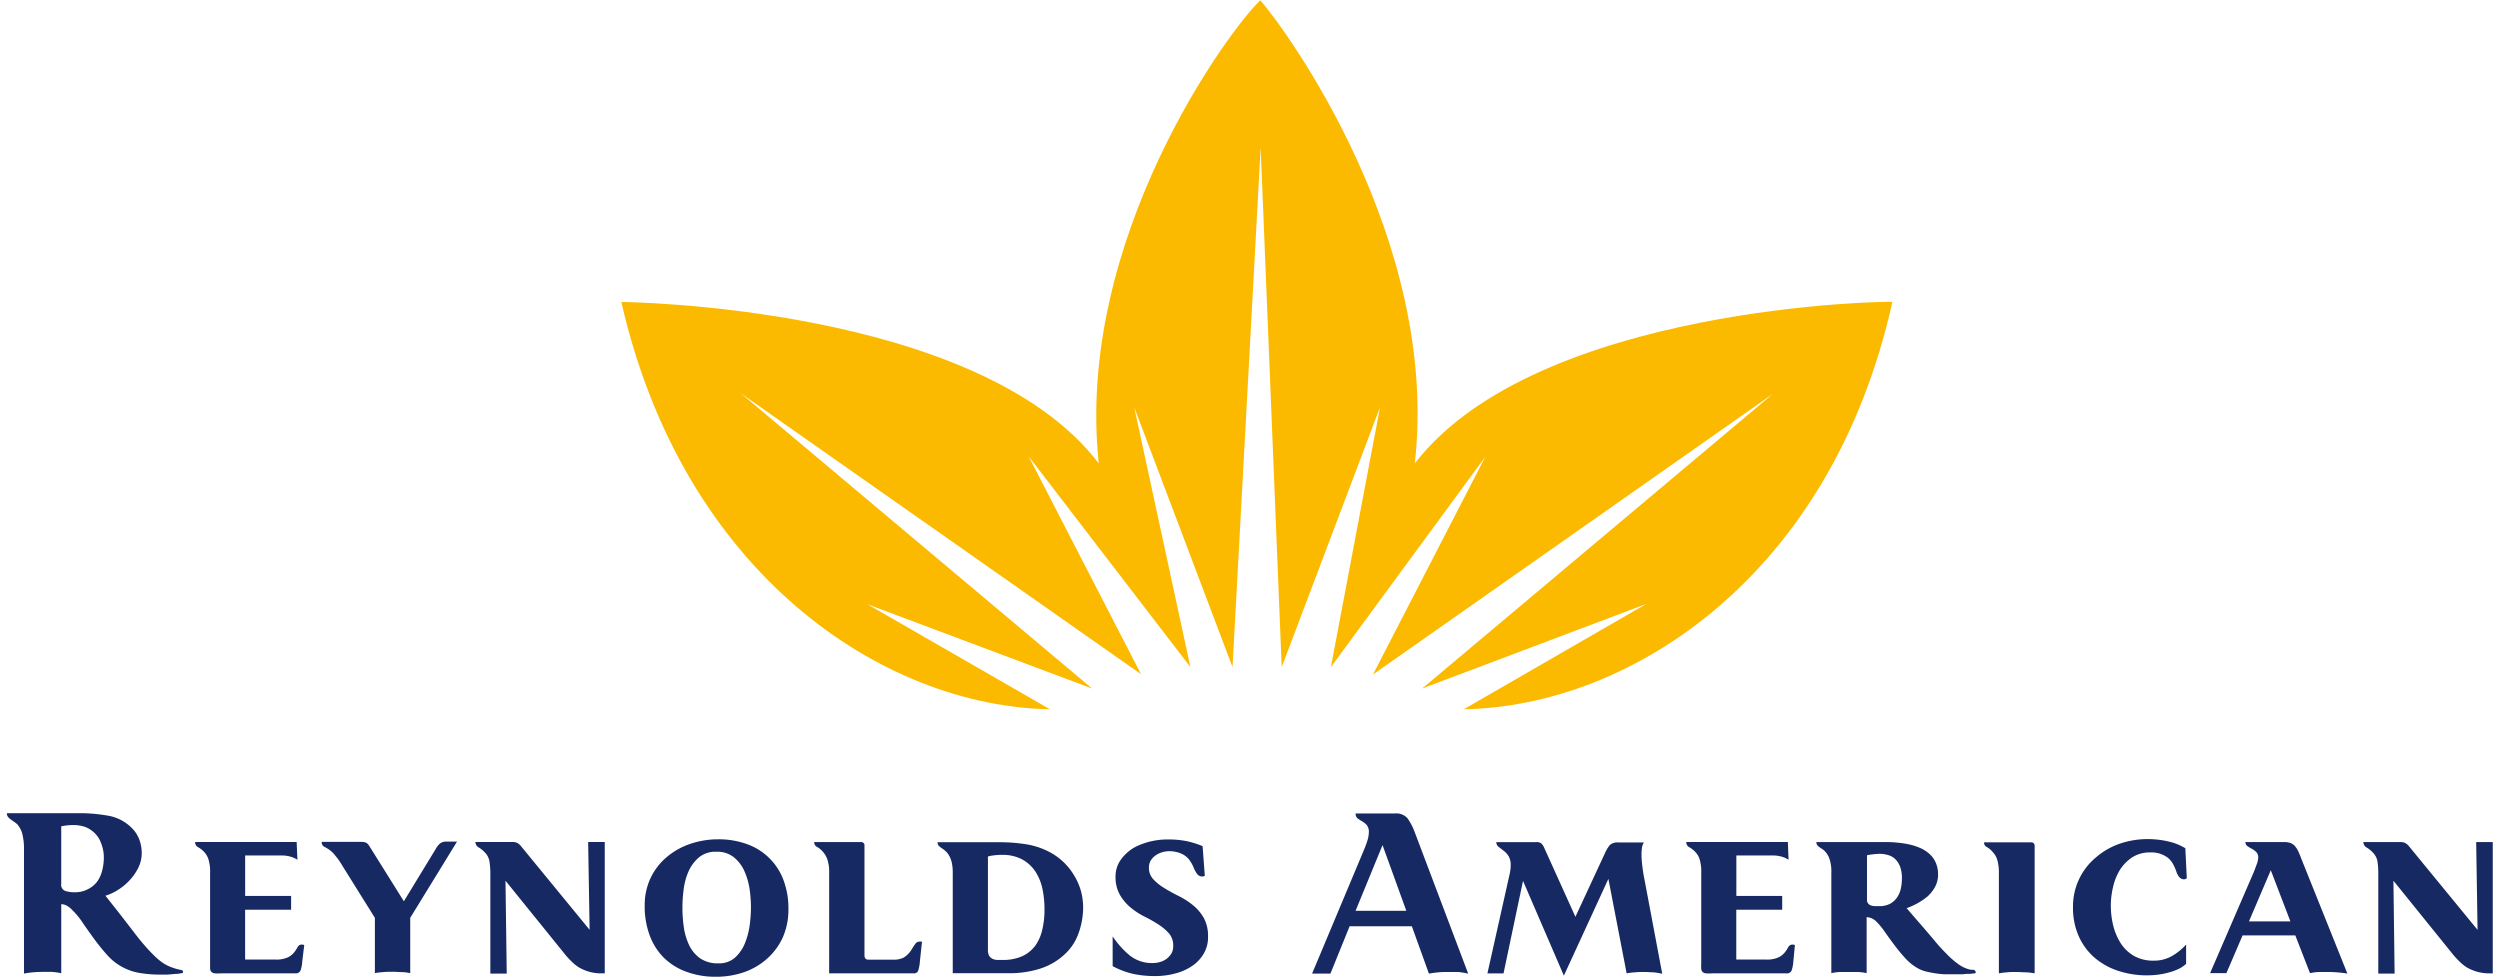 <svg xmlns="http://www.w3.org/2000/svg" width="133" height="52" viewBox="0 0 133 52">
	<g fill="none">
		<path fill="#FBBA00" d="M67.067 7.848L65.57 35.49l-5.23-13.825 2.99 13.825-8.605-11.21L60.7 35.865 39.407 20.92 58.1 36.63l-11.953-4.483 9.71 5.586c-8.879-.161-19.493-7.175-22.803-21.669 0 0 18.985.158 25.402 8.591-1.28-11.879 6.915-23.07 8.595-24.64 1.38 1.585 9.562 12.776 8.216 24.64 6.499-8.433 25.454-8.653 25.406-8.59-3.214 14.493-13.832 21.507-22.802 21.668l9.713-5.604-11.927 4.501 18.68-15.693-21.295 14.947 5.977-11.585-8.216 11.191 2.614-13.825-5.23 13.825-1.121-27.642"/>
		<path fill="#172962" d="M9.687 51.771l-.235.037c-.162 0-.342.03-.537.04h-.526a6.414 6.414 0 01-.901-.077 2.96 2.96 0 01-1.799-.978c-.24-.27-.467-.55-.68-.842a33.985 33.985 0 01-.607-.857 3.917 3.917 0 00-.551-.673 1.298 1.298 0 00-.302-.243.706.706 0 00-.29-.077v3.678a2.722 2.722 0 00-.512-.074h-.474a5.55 5.55 0 00-.997.088v-6.546a3.284 3.284 0 00-.095-.908 1.313 1.313 0 00-.265-.49 1.416 1.416 0 00-.199-.15l-.169-.122a.61.61 0 01-.129-.128.298.298 0 01-.051-.188h3.825a8.804 8.804 0 011.574.136c.482.086.924.322 1.265.673.16.162.285.355.368.567.092.234.14.483.14.735a1.75 1.75 0 01-.2.828 2.788 2.788 0 01-.488.676 2.96 2.96 0 01-.63.5 2.6 2.6 0 01-.613.276l.625.791c.334.427.643.828.927 1.199.283.371.544.68.776.927.136.143.264.272.367.368.115.107.238.205.368.294.133.087.275.16.423.217.174.068.353.12.537.154.07.019.103.044.103.077a.066.066 0 01-.048.092zm-4.336-6.987a1.427 1.427 0 00-.522-.633 1.269 1.269 0 00-.438-.198 1.916 1.916 0 00-.437-.06 3.2 3.2 0 00-.696.067v3.07a.338.338 0 00.217.369c.159.049.324.072.49.07.24.006.48-.047.695-.155.19-.091.356-.223.489-.386.134-.18.23-.385.283-.603.062-.233.093-.473.092-.714 0-.282-.06-.561-.173-.82v-.007zm10.728 6.384a1.81 1.81 0 01-.088.456.272.272 0 01-.283.158h-3.954a1.986 1.986 0 01-.327 0 .283.283 0 01-.177-.077.28.28 0 01-.073-.173v-5.086a2.258 2.258 0 00-.089-.736 1.063 1.063 0 00-.231-.39 1.313 1.313 0 00-.32-.25.287.287 0 01-.155-.275h5.4l.04.945a1.313 1.313 0 00-.368-.166 1.581 1.581 0 00-.442-.062h-1.97v2.151h2.445v.736H13.04v2.648h1.596a1.47 1.47 0 00.692-.122c.13-.067.244-.16.334-.275.066-.088.125-.18.177-.276a.243.243 0 01.232-.122c.04 0 .078.01.114.026l-.107.89zm5.745-2.338v2.941a2.71 2.71 0 00-.423-.055c-.17 0-.331-.018-.486-.018-.154 0-.345 0-.518.018a3.31 3.31 0 00-.453.055V48.83l-1.691-2.71a5.695 5.695 0 00-.184-.295 2.46 2.46 0 00-.214-.283 1.412 1.412 0 00-.33-.33 2 2 0 00-.27-.163.261.261 0 01-.139-.26h2.096a.677.677 0 01.25.036c.078.04.142.103.184.18l1.84 2.943 1.691-2.777a1.03 1.03 0 01.224-.29.496.496 0 01.339-.107h.573l-2.49 4.056zm10.183 2.952a2.317 2.317 0 01-1.213-.32 1.986 1.986 0 01-.368-.297 3.48 3.48 0 01-.346-.368l-3.188-3.943.066 4.94h-.872v-5.319a4.126 4.126 0 00-.048-.65.89.89 0 00-.26-.493 1.401 1.401 0 00-.302-.243.338.338 0 01-.184-.294h1.967a.596.596 0 01.265.051.699.699 0 01.199.177l3.644 4.442-.077-4.67h.883v6.987h-.166zm9.654-1.949a3.402 3.402 0 01-.824 1.144 3.626 3.626 0 01-1.232.736 4.524 4.524 0 01-1.518.25 4.413 4.413 0 01-1.57-.265 3.31 3.31 0 01-1.189-.736 3.27 3.27 0 01-.761-1.191 4.384 4.384 0 01-.269-1.585 3.377 3.377 0 01.32-1.49c.204-.424.496-.8.857-1.103.368-.31.791-.546 1.247-.699.474-.16.97-.243 1.471-.243a4.37 4.37 0 011.549.258 3.214 3.214 0 011.934 1.897c.184.494.276 1.018.268 1.545a3.703 3.703 0 01-.283 1.482zm-1.783-2.537a3.678 3.678 0 00-.276-.953 2 2 0 00-.56-.736 1.416 1.416 0 00-.93-.294 1.375 1.375 0 00-.93.302 2.089 2.089 0 00-.548.735 3.44 3.44 0 00-.265.975 7.414 7.414 0 00.007 1.982c.044.33.137.651.276.953.13.283.33.529.581.713.293.196.641.293.993.276.327.014.646-.1.89-.316.23-.216.41-.481.523-.776.125-.314.21-.643.25-.978.04-.309.06-.62.062-.93a7.024 7.024 0 00-.073-.953zm9.058 3.872a1.88 1.88 0 01-.096.493.24.24 0 01-.239.121h-4.49v-5.321a2.163 2.163 0 00-.103-.762 1.265 1.265 0 00-.545-.647.268.268 0 01-.147-.254h2.472a.177.177 0 01.202.203v5.822c0 .154.07.231.206.231h1.331c.192.01.383-.03.556-.114.176-.113.324-.267.43-.448a4.31 4.31 0 01.184-.284.272.272 0 01.224-.114.15.15 0 01.07 0h.059l-.114 1.074zm8.422-1.464a2.718 2.718 0 01-.736 1.082c-.36.332-.788.582-1.254.735-.562.18-1.15.265-1.74.254h-2.942v-5.3a2.574 2.574 0 00-.051-.584 1.353 1.353 0 00-.14-.368.964.964 0 00-.191-.243 1.633 1.633 0 00-.199-.154 1.243 1.243 0 01-.161-.129.272.272 0 01-.063-.191h3.262c.472-.002.943.032 1.409.103.45.067.887.21 1.29.423a3.31 3.31 0 011.291 1.224c.16.258.284.536.368.828.081.293.122.596.122.9a4.045 4.045 0 01-.265 1.42zm-1.898-2.408a2.674 2.674 0 00-.386-.942 1.971 1.971 0 00-.706-.64 2.232 2.232 0 00-1.078-.235c-.137 0-.275.008-.412.026-.108.01-.215.03-.32.062v4.976c-.004.1.015.2.056.29a.43.43 0 00.169.166c.078.04.163.063.25.07h.294a2.49 2.49 0 001.063-.202c.274-.127.512-.32.691-.563a2.31 2.31 0 00.368-.846c.08-.343.12-.695.118-1.048a5.307 5.307 0 00-.107-1.114zm8.584 3.427a2.02 2.02 0 01-.6.651 2.828 2.828 0 01-.897.408 4.03 4.03 0 01-1.103.144 5.377 5.377 0 01-1.17-.118 4.476 4.476 0 01-1.081-.408v-1.585c.247.372.545.708.886.996a1.88 1.88 0 001.236.423c.137.001.273-.019.405-.058a1.004 1.004 0 00.6-.453.776.776 0 00.095-.397.982.982 0 00-.228-.673 2.744 2.744 0 00-.57-.478 7.414 7.414 0 00-.736-.416 3.84 3.84 0 01-.735-.481 2.508 2.508 0 01-.567-.673 1.901 1.901 0 01-.232-.99c0-.334.11-.658.313-.923a2.25 2.25 0 01.802-.666 3.873 3.873 0 011.688-.367c.326-.003.65.026.97.088.294.063.581.152.858.268l.117 1.574a.24.24 0 01-.117.04.346.346 0 01-.28-.12 1.567 1.567 0 01-.217-.405 1.934 1.934 0 00-.217-.368 1.07 1.07 0 00-.368-.301 1.63 1.63 0 00-.702-.151 1.35 1.35 0 00-.368.055 1.307 1.307 0 00-.345.166.993.993 0 00-.258.268.736.736 0 00-.1.368c-.01.232.073.46.229.632.171.182.367.34.58.467.236.148.49.287.762.423.271.133.527.296.762.486.236.189.434.42.584.684a2 2 0 01.228.993c.009.314-.069.624-.224.897zm13.519.986h-.544a5.219 5.219 0 00-1 .088l-.909-2.52H71.8l-1.022 2.52h-.975l2.751-6.561a4.96 4.96 0 00.18-.482c.053-.15.083-.308.089-.467a.596.596 0 00-.107-.39 1.026 1.026 0 00-.243-.198 2.207 2.207 0 01-.246-.158.316.316 0 01-.107-.265h2.097a.79.79 0 01.662.257c.164.232.295.486.39.754l2.839 7.51a4.719 4.719 0 00-.545-.088zm-4.012-6.749l-1.434 3.494h2.699l-1.265-3.494zm14.413 6.767c-.166 0-.324-.018-.467-.018-.144 0-.331 0-.504.018a3.442 3.442 0 00-.456.055l-.971-5.027-2.368 5.149-2.174-5.042-1.037 4.924h-.857l1.177-5.26c.02-.08.035-.162.044-.245.012-.083.018-.167.018-.25a.945.945 0 00-.106-.475.982.982 0 00-.25-.28l-.287-.224a.305.305 0 01-.122-.25h2.111a.43.43 0 01.273.059.68.68 0 01.161.235l1.663 3.678 1.574-3.39c.067-.155.155-.3.26-.431a.607.607 0 01.457-.133h1.353a.702.702 0 00-.103.28 2.435 2.435 0 00-.025.309c0 .231.016.462.047.691.03.24.063.46.107.666l.949 5.038a3.972 3.972 0 00-.467-.077zm7.44-.559a1.81 1.81 0 01-.088.456.268.268 0 01-.284.158H91.08a1.986 1.986 0 01-.327 0 .283.283 0 01-.177-.077.257.257 0 01-.07-.173 2.273 2.273 0 010-.305v-4.781a2.258 2.258 0 00-.088-.736.97.97 0 00-.232-.39 1.313 1.313 0 00-.32-.25.287.287 0 01-.154-.275h5.402l.037.945a1.261 1.261 0 00-.368-.166 1.581 1.581 0 00-.44-.062h-1.969v2.151h2.439v.736H92.37v2.648h1.57a1.47 1.47 0 00.692-.122c.13-.067.244-.16.334-.275a1.86 1.86 0 00.177-.276.243.243 0 01.232-.122c.039 0 .078.01.114.026l-.085.89zm9.621.614a2.416 2.416 0 01-.25.026c-.107 0-.217 0-.331.022h-1.019a4.612 4.612 0 01-.478-.051 6.01 6.01 0 01-.5-.1 1.719 1.719 0 01-.442-.18 2.64 2.64 0 01-.647-.526c-.2-.218-.39-.446-.566-.684-.18-.239-.35-.47-.508-.699a4.292 4.292 0 00-.452-.555.97.97 0 00-.269-.187.912.912 0 00-.257-.056v2.98a2.88 2.88 0 00-.478-.063h-.916a2.82 2.82 0 00-.485.062v-5.347c.01-.24-.021-.48-.092-.71a1.103 1.103 0 00-.217-.39.79.79 0 00-.166-.15l-.162-.107a.544.544 0 01-.114-.11.254.254 0 01-.044-.159h3.571c.228 0 .456 0 .684.026.224.017.447.05.666.096.21.046.416.112.614.198.192.085.367.202.519.346.132.128.236.282.305.452.078.19.116.392.114.596.005.232-.05.461-.158.666a1.99 1.99 0 01-.408.518 3.637 3.637 0 01-1.107.618l.636.736c.29.33.559.647.81.945.209.256.43.502.665.736.193.204.404.39.632.555.181.136.387.235.607.29l.11.019H105c.052.02.077.042.077.066a.066.066 0 01-.051.121zm-3.928-5.641a1.103 1.103 0 00-.268-.434.89.89 0 00-.368-.214 1.644 1.644 0 00-.475-.07 3.336 3.336 0 00-.393.034c-.09.008-.18.022-.269.044v2.365a.283.283 0 00.06.198.32.32 0 00.146.103.82.82 0 00.203.04h.228c.2.007.4-.034.58-.12.146-.079.271-.188.368-.32.1-.143.171-.302.21-.471a2.5 2.5 0 00.063-.585 1.736 1.736 0 00-.085-.57zm6.668 5.586c-.18 0-.342-.018-.49-.018-.146 0-.334 0-.489.018-.149.01-.297.029-.445.055v-5.307a2.464 2.464 0 00-.088-.735.993.993 0 00-.231-.401 1.13 1.13 0 00-.317-.272.265.265 0 01-.154-.254h2.5c.126 0 .192.066.192.202v6.767a3.505 3.505 0 00-.478-.055zm8.429-4.947c-.17 0-.301-.117-.397-.367a2.475 2.475 0 00-.217-.49 1.103 1.103 0 00-.269-.304 1.445 1.445 0 00-.919-.269 1.725 1.725 0 00-.949.254c-.264.173-.488.4-.658.665-.172.282-.296.59-.368.913a4.23 4.23 0 00-.121.989c0 .357.041.712.125 1.06.081.333.215.652.397.944.178.279.42.51.706.677.32.177.682.265 1.048.254.34.007.675-.077.971-.243.284-.162.54-.37.758-.614v1.026c-.122.116-.263.21-.416.28-.174.08-.355.144-.54.19-.189.052-.38.088-.574.111a4.873 4.873 0 01-2.078-.206 3.678 3.678 0 01-1.254-.695 3.244 3.244 0 01-.846-1.14 3.678 3.678 0 01-.309-1.549 3.38 3.38 0 011.206-2.64c.371-.324.8-.573 1.265-.736a4.582 4.582 0 011.508-.25c.358 0 .714.04 1.063.118.33.07.645.194.934.368l.078 1.592a.246.246 0 01-.144.063zm7.672 4.929h-.482a3.17 3.17 0 00-.493.062l-.78-2.008h-2.806l-.86 2.008h-.868l2.328-5.384c.044-.11.092-.243.147-.39.048-.117.077-.241.085-.367a.394.394 0 00-.11-.306 1.078 1.078 0 00-.229-.169 1.615 1.615 0 01-.231-.14.25.25 0 01-.11-.217h2.059a1 1 0 01.342.052.581.581 0 01.228.158c.07.08.127.17.173.265.058.12.11.242.154.368l2.468 6.152a7.083 7.083 0 00-1.015-.084zm-3.06-5.414l-1.162 2.725h2.206l-1.044-2.725zm11.636 5.487a2.343 2.343 0 01-1.213-.32 2.115 2.115 0 01-.368-.297 3.898 3.898 0 01-.346-.368l-3.185-3.943.063 4.94h-.868v-5.319a4.126 4.126 0 00-.044-.647.894.894 0 00-.265-.493 1.401 1.401 0 00-.302-.242.346.346 0 01-.184-.295h1.972c.09-.003.18.014.26.052a.699.699 0 01.2.176l3.644 4.443-.073-4.67h.882v6.987l-.173-.004z"/>
	</g>
</svg>

